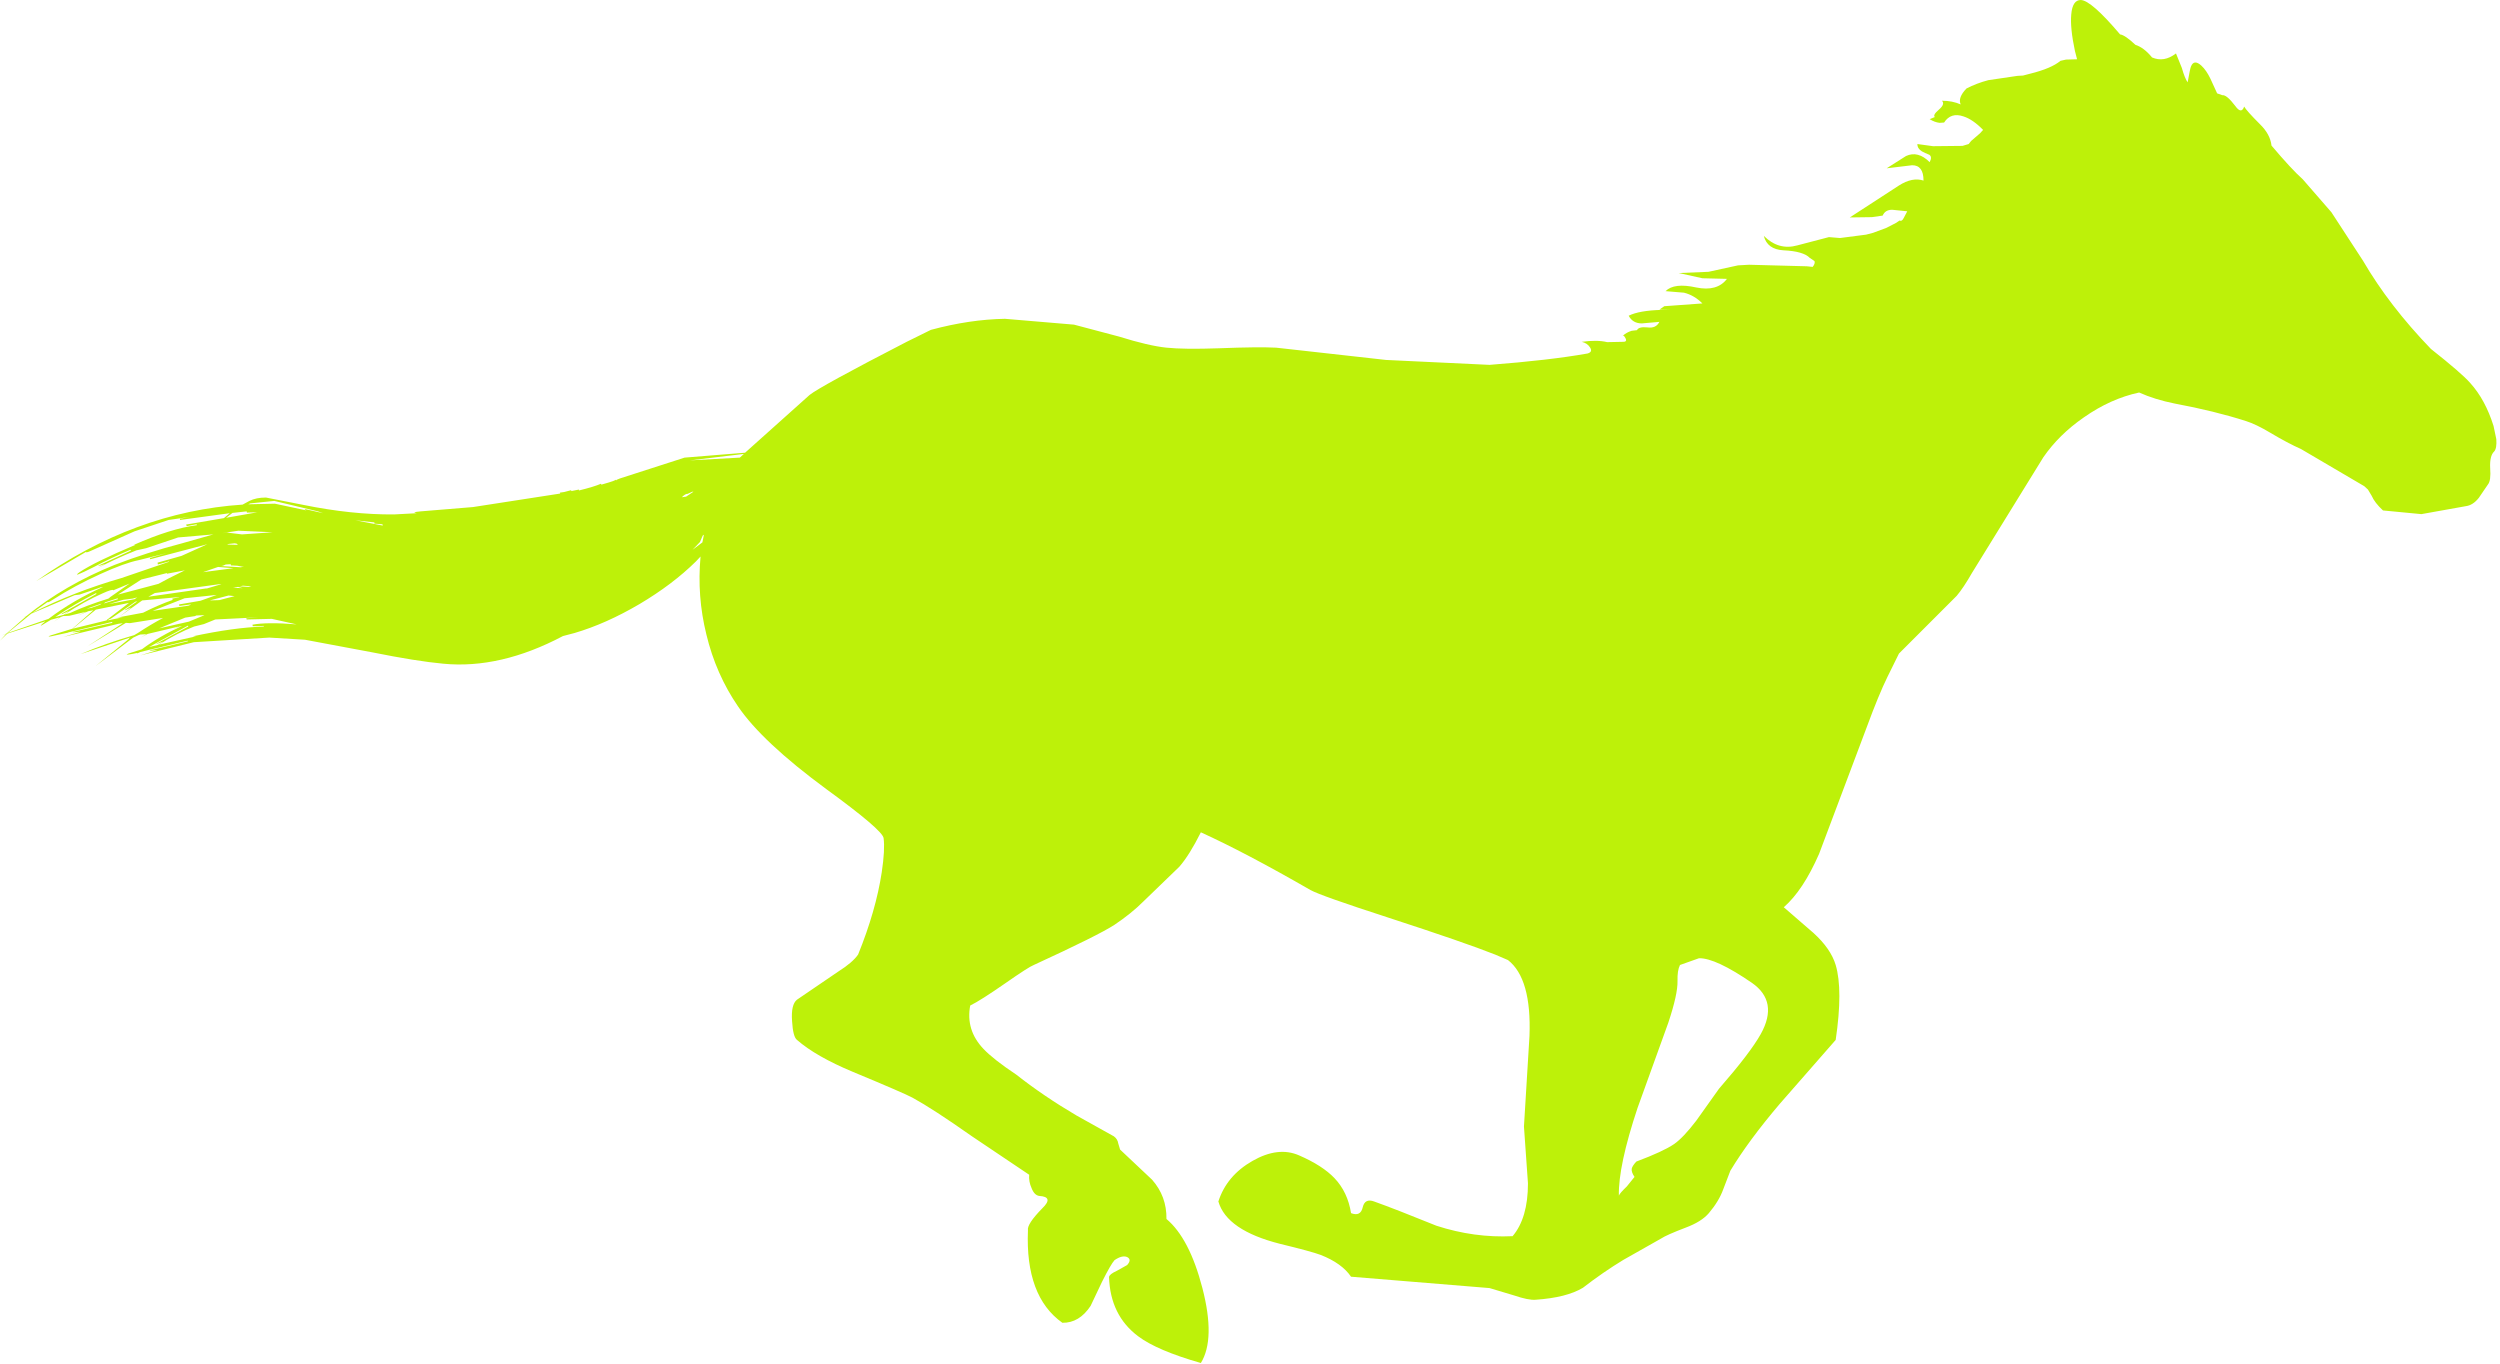 <?xml version="1.0" encoding="utf-8"?>
<!-- Generator: Adobe Illustrator 17.0.0, SVG Export Plug-In . SVG Version: 6.00 Build 0)  -->
<!DOCTYPE svg PUBLIC "-//W3C//DTD SVG 1.1//EN" "http://www.w3.org/Graphics/SVG/1.1/DTD/svg11.dtd">
<svg version="1.1" id="图层_1" xmlns="http://www.w3.org/2000/svg" xmlns:xlink="http://www.w3.org/1999/xlink" x="0px" y="0px"
	 width="407px" height="222px" viewBox="0 0 407 222" enable-background="new 0 0 407 222" xml:space="preserve">
<g transform="translate(225.2,118.6)">
	<path fill="#BDF109" d="M-110.85-30.3l0.25-1.25l-0.2,0.15l-0.45,1.05l-1.2,1.25L-110.85-30.3z M-113.25-38.2
		c-0.233-0.033-0.55,0.15-0.95,0.55l0.7-0.1l1.2-0.8h-0.2L-113.25-38.2z M-104.75-44.1l0.65-0.6l-8.8,1.05L-104.75-44.1z
		 M-193.25-18.4l-0.2,0.1l-1.6,0.25l-4.25,1.75l4.85-1.1l2.55-1.05L-193.25-18.4z M-200.95-13.25l1.45-0.35l0.7-0.45
		c0.233-0.133,0.1-0.1-0.4,0.1c-0.533,0.233-0.683,0.267-0.45,0.1l5.1-2.75l-0.05-0.15L-200.95-13.25z M-205.9-18.1l4-0.75
		c1.633-0.833,3.25-1.533,4.85-2.1h-0.05l-0.05-0.2l1.05-0.2l0.1-0.05l-6.05,0.55L-205.9-18.1l1.9-1.45
		c0.2-0.167,0.067-0.133-0.4,0.1c-0.467,0.233-0.6,0.267-0.4,0.1l1.95-1.35l-0.3,0.05l-4.05,2.8h-0.1l-0.4,0.25l2.5-0.5l-0.95,0.05
		L-205.9-18.1z M-196-19.95l-0.05-0.25l3.5-0.6l2.65-0.95l-5.25,0.55l-5.2,2.05l5.85-0.85l0.35-0.15v-0.05L-196-19.95z
		 M-190.15-17.75L-192-17l-1.6,0.4c-1.8,0.7-3.717,1.683-5.75,2.95l6.05-1.35h-0.55c4.5-0.967,8.367-1.5,11.6-1.6v-0.1l-1.8,0.05
		l-0.05-0.25c1.567-0.3,3.967-0.317,7.2-0.05l-4.05-0.9l-4.1,0.1l-0.05-0.2l2-0.15L-190.15-17.75z M-191.05-20.85l1.55-0.05
		l2.5-0.65l-1-0.1L-191.05-20.85z M-189.15-23.5h-0.3L-200-22.05l-1.05,0.6l9.4-1.35h0.15L-189.15-23.5z M-185.7-22.85l-0.75-0.2
		l-0.8,0.15L-185.7-22.85z M-185.65-23.25l-0.5,0.1l1.45,0.1l0.4-0.1L-185.65-23.25z M-189.7-26.3l-2.45,0.85l4.95-0.65L-189.7-26.3
		z M-188.9-26.5l-0.3,0.05l3.15,0.2c0.6-0.067,0.683-0.1,0.25-0.1l-0.75-0.15l-1.05-0.05l-0.05-0.2l-0.8,0.05L-188.9-26.5z
		 M-187.95-30.05l-0.3,0.1l1.55,0.05c0.267,0,0.267-0.067,0-0.2l-0.3-0.05L-187.95-30.05z M-185.8-31.6l5-0.35l-5.6-0.25l-2.65,0.4
		l0.8-0.1L-185.8-31.6z M-185-35.15l-0.05-0.2l-2.3,0.25l-1.05,0.8l5.1-0.9L-185-35.15z M-206-21.8l6.6-1.75
		c0.933-0.533,2.367-1.267,4.3-2.2l-2.9,0.55l-0.05-0.1l-4.15,1.05L-206-21.8z M-162.95-33.05c0.133-0.033,0.117-0.1-0.05-0.2
		l-1.25-0.1v-0.2l-3.1-0.35L-162.95-33.05z M-175.3-35.5c-0.367-0.167-0.417-0.233-0.15-0.2l2.85,0.65l-0.85-0.3l-7.1-1.7l-3.9,0.4
		l-0.35,0.15l4.35-0.1L-175.3-35.5z M-207.85-17.6l0.1-0.15l0.1-0.05l3.45-2.65l-5.4,1.1l-3.75,3.1L-207.85-17.6z M-211.1-19.5
		l0.8-0.15l1.4-0.5l0.25-0.2L-211.1-19.5z M-208.95-22.95L-209-22.9l-3.25,1.1l-0.8,0.1l-7.05,3l-3.85,3.15l6.65-2.3
		c2.633-2,5.6-3.733,8.9-5.2L-208.95-22.95z M-209.5-21.9l-0.05-0.15c-2.367,1.2-4.483,2.433-6.35,3.7l-0.3,0.2l1.35-0.35l0.7-0.5
		c0.233-0.167,0.083-0.117-0.45,0.15c-0.567,0.267-0.733,0.3-0.5,0.1L-209.5-21.9z M-206-21.05l-0.05-0.15l-2,0.65l-0.25,0.2
		L-206-21.05z M-205.15-20.95l-2.35,0.7l4.2-0.8l0.45-0.3l-0.75,0.2L-205.15-20.95z M-207.3-21.35l0.05-0.05l3.15-2.2l-2.65,1.1
		c-0.067-0.167-0.65,0-1.75,0.5c-1.9,0.833-3.983,1.983-6.25,3.45l0.95-0.25c1.8-0.833,3.883-1.617,6.25-2.35L-207.3-21.35z
		 M-202.65-27.4c-1.5,0.3-3.567,1.05-6.2,2.25c-2.8,1.267-5.367,2.65-7.7,4.15c-0.6,0.4-0.9,0.533-0.9,0.4l-2.45,1.75
		c4.467-2.267,9.3-4.15,14.5-5.65l7.75-2.65l-0.05-0.05l-1.8,0.5l-0.05-0.3l3.9-1.1l4.2-1.9l-9.3,2.45l-0.05-0.2l2.75-0.8
		L-202.65-27.4z M60,41.4c-3.933-2.7-6.8-4.033-8.6-4l-3.1,1.1c-0.3,0.6-0.433,1.467-0.4,2.6c0.033,1.433-0.467,3.7-1.5,6.8
		l-5,13.85c-2.1,6.3-3.117,11.067-3.05,14.3c0.1-0.267,0.533-0.767,1.3-1.5L40.9,73c-0.367-0.533-0.517-0.983-0.45-1.35
		c0.067-0.3,0.317-0.683,0.75-1.15c2.933-1.1,4.983-2.05,6.15-2.85c1-0.7,2.2-1.967,3.6-3.8l3.7-5.2c3.4-3.9,5.667-6.867,6.8-8.9
		C63.417,46.217,62.933,43.433,60,41.4z M88.95-99.2l0.85-0.35c-0.267-0.2-0.05-0.6,0.65-1.2c0.7-0.6,0.867-1.083,0.5-1.45
		c1.133,0,2.15,0.2,3.05,0.6c-0.333-0.733-0.017-1.6,0.95-2.6c1.1-0.567,2.283-1.017,3.55-1.35l4.75-0.7l0.9-0.05l1.15-0.3
		c2.3-0.567,3.95-1.267,4.95-2.1l0.9-0.2l1.8-0.05l-0.35-1.35c-0.533-2.5-0.733-4.483-0.6-5.95c0.133-1.567,0.65-2.35,1.55-2.35
		c1.133,0.033,3.267,1.9,6.4,5.6c0.533,0.067,1.367,0.633,2.5,1.7c0.933,0.3,1.833,0.983,2.7,2.05c1.3,0.567,2.6,0.35,3.9-0.65
		l0.95,2.35c0.333,1.167,0.65,1.95,0.95,2.35c0.267-1.533,0.45-2.4,0.55-2.6c0.333-0.8,0.9-0.833,1.7-0.1
		c0.533,0.5,1.017,1.2,1.45,2.1l1.1,2.4l0.85,0.3c0.467-0.067,1.167,0.517,2.1,1.75c0.667,0.933,1.15,0.967,1.45,0.1
		c0.267,0.467,1.117,1.417,2.55,2.85c1.133,1.1,1.767,2.267,1.9,3.5c2.167,2.567,3.867,4.4,5.1,5.5l4.65,5.35l5.15,7.9
		c2.833,4.867,6.517,9.65,11.05,14.35c3.333,2.633,5.467,4.483,6.4,5.55c1.633,1.8,2.9,4.133,3.8,7l0.45,2.15
		c0.067,1-0.05,1.667-0.35,2c-0.5,0.467-0.717,1.367-0.65,2.7c0.1,1.367-0.017,2.25-0.35,2.65l-1.5,2.2
		c-0.633,0.8-1.333,1.25-2.1,1.35L169-34.9l-6.25-0.6c-0.9-0.833-1.517-1.633-1.85-2.4l-0.6-1l-0.6-0.55l-10.3-6.05
		c-1.433-0.633-3.1-1.517-5-2.65c-1.567-0.933-2.883-1.567-3.95-1.9c-3.433-1.1-7.3-2.05-11.6-2.85c-2.167-0.433-4.1-1.033-5.8-1.8
		c-3.1,0.667-6.1,2.017-9,4.05c-2.7,1.867-4.9,4.033-6.6,6.5l-11.6,18.8c-0.933,1.633-1.767,2.883-2.5,3.75l-9.4,9.4L82.1-8.45
		C81.133-6.483,80-3.733,78.7-0.2l-7.75,20.6c-1.733,3.967-3.65,6.867-5.75,8.7l4.85,4.2c1.867,1.7,3.067,3.433,3.6,5.2
		c0.8,2.7,0.8,6.767,0,12.2l-9.1,10.4c-3.4,4-6.083,7.633-8.05,10.9l-1.15,3c-0.467,1.3-1.25,2.6-2.35,3.9
		c-0.8,0.933-2.05,1.717-3.75,2.35c-2.1,0.8-3.45,1.4-4.05,1.8l-6.1,3.45c-2.2,1.333-4.4,2.85-6.6,4.55
		c-1.767,1.067-4.333,1.717-7.7,1.95c-0.767,0.067-1.933-0.167-3.5-0.7l-4-1.2l-22.55-1.85c-1-1.467-2.65-2.65-4.95-3.55
		c-0.967-0.367-3.167-0.967-6.6-1.8c-5.8-1.467-9.15-3.767-10.05-6.9c0.9-2.8,2.75-5,5.55-6.6c2.8-1.6,5.333-1.9,7.6-0.9
		c2.533,1.1,4.45,2.333,5.75,3.7c1.433,1.5,2.333,3.4,2.7,5.7c1.033,0.4,1.667,0.083,1.9-0.95c0.233-1,0.85-1.317,1.85-0.95
		c2.333,0.833,5.717,2.15,10.15,3.95c4.1,1.333,8.233,1.9,12.4,1.7c1.667-1.967,2.5-4.833,2.5-8.6L22.9,64.8l0.9-14.75
		c0.233-6.233-0.933-10.35-3.5-12.35l-2.1-0.9c-3.267-1.3-9.1-3.317-17.5-6.05c-7.3-2.367-11.483-3.85-12.55-4.45
		c-7.067-4.067-13.017-7.2-17.85-9.4c-1.233,2.467-2.4,4.333-3.5,5.6l-5.9,5.7c-1.267,1.267-2.817,2.517-4.65,3.75
		c-1.733,1.133-6.117,3.317-13.15,6.55c-0.533,0.2-2.067,1.183-4.6,2.95c-2.733,1.9-4.65,3.117-5.75,3.65
		c-0.5,2.667,0.217,5.017,2.15,7.05c1.067,1.133,2.85,2.533,5.35,4.2c2.967,2.333,6.233,4.55,9.8,6.65l6.1,3.4
		c0.4,0.3,0.633,0.683,0.7,1.15l0.3,1l5.2,4.9c1.6,1.8,2.383,3.933,2.35,6.4c2.5,2.1,4.45,5.85,5.85,11.25
		c1.433,5.533,1.35,9.6-0.25,12.2c-4.767-1.367-8.167-2.817-10.2-4.35c-3.033-2.267-4.617-5.483-4.75-9.65
		c0.033-0.3,0.45-0.633,1.25-1l1.7-0.95c0.533-0.6,0.533-1.033,0-1.3c-0.533-0.233-1.217-0.067-2.05,0.5
		c-0.4,0.433-1.083,1.617-2.05,3.55l-1.85,3.9c-1.233,1.867-2.767,2.783-4.6,2.75c-4.033-2.867-5.9-7.883-5.6-15.05
		c-0.133-0.667,0.65-1.867,2.35-3.6c1.267-1.233,1.1-1.9-0.5-2c-0.533-0.067-0.95-0.483-1.25-1.25c-0.333-0.733-0.467-1.467-0.4-2.2
		l-9.3-6.25c-4.267-3-7.5-5.1-9.7-6.3c-0.933-0.5-4.167-1.9-9.7-4.2c-4-1.667-7.033-3.4-9.1-5.2c-0.433-0.333-0.7-1.35-0.8-3.05
		c-0.133-1.8,0.133-2.967,0.8-3.5l6.75-4.6c1.533-0.967,2.6-1.883,3.2-2.75c1.933-4.767,3.217-9.233,3.85-13.4
		c0.367-2.467,0.467-4.317,0.3-5.55c-0.1-0.867-3.217-3.533-9.35-8c-6.967-5.133-11.75-9.617-14.35-13.45
		c-2.4-3.5-4.117-7.4-5.15-11.7c-1.033-4.167-1.35-8.4-0.95-12.7l-0.75,0.8c-2.533,2.5-5.6,4.817-9.2,6.95
		c-3.633,2.133-7.15,3.7-10.55,4.7l-1.9,0.5c-6.8,3.6-13.3,5.1-19.5,4.5c-2.9-0.267-6.75-0.883-11.55-1.85l-10.95-2.05l-5.8-0.35
		l-12.3,0.75l-8.7,2.15l2.55-0.8c0.3-0.1,0.15-0.1-0.45,0c-0.567,0.067-0.717,0.05-0.45-0.05l6.1-1.45l-0.05-0.1l-5.85,1.4
		l-0.35,0.2l0.3-0.2l-1.8,0.45c-0.467,0.233-0.633,0.283-0.5,0.15c-1.6,0.333-2.083,0.367-1.45,0.1l2.2-0.7
		c1.933-1.433,4.117-2.7,6.55-3.8l-0.45,0.1l-1.1,0.5l1-0.5l-5.05,1.2l-1.15,0.6l0.95-0.55h-0.05l-0.95,0.05l-0.3,0.1l-0.85,0.4
		l-6.15,4.65l5.4-4.4l0.15-0.2l0.05-0.05l-8.05,2.7c2.7-1.167,5.617-2.2,8.75-3.1l0.6-0.35c1.3-0.867,2.667-1.683,4.1-2.45
		l-5.4,0.85l-0.65-0.05l-6.3,3.85l5.8-3.8l-0.7,0.1l-9,2.15l2.65-0.8c0.3-0.1,0.133-0.1-0.5,0c-0.6,0.067-0.767,0.05-0.5-0.05
		l6.35-1.45l-0.05-0.15l-7.1,1.7l-0.1,0.05l-2.75,0.6c-0.5,0.067-0.517,0.017-0.05-0.15l3.55-1.1l3.4-3l-0.8,0.15l-1.8,0.75
		l1.4-0.65l-2.7,0.65l-1,0.05l-0.4,0.15l-1.1,0.75l0.95-0.7l-1.45,0.4l-1.5,0.9c-0.233,0.133-0.217,0.067,0.05-0.2l0.55-0.45l-6.2,2
		l-1.2,1.15l1-1.1l-0.75,0.25l0.8-0.3l3.2-2.8l-0.4,0.15l0.45-0.2c4.133-3.367,8.933-6.15,14.4-8.35
		c3.467-1.333,7.117-2.5,10.95-3.5l5.1-1.45l-5.75,0.5l-5.2,1.75L-203-29c-2.267,0.9-4.367,1.867-6.3,2.9l1.05-0.6
		c0.233-0.133,0.1-0.1-0.4,0.1c-0.533,0.167-0.683,0.183-0.45,0.05l5.2-2.4l-0.05-0.15c-2.1,0.867-4.083,1.8-5.95,2.8
		c-2.567,1.3-3.35,1.583-2.35,0.85c1.633-1.1,4.667-2.583,9.1-4.45h-0.25c4-1.767,7.417-2.833,10.25-3.2l-0.05-0.15l-1.6,0.3
		l-0.1-0.25l6.15-1.05l0.95-0.8l-8.1,1.1v-0.2l1.6-0.3l-3.45,0.5l-5.55,1.85l-7.05,3.15c-0.567,0.267-0.85,0.333-0.85,0.2l-8.1,4.75
		c10.667-7.533,21.867-11.683,33.6-12.45l1.1-0.6c0.733-0.367,1.633-0.55,2.7-0.55l6.1,1.2c5.233,1.067,10.15,1.583,14.75,1.55
		l3.7-0.2c-0.667-0.1-0.45-0.2,0.65-0.3l8.5-0.7l14.2-2.2l-0.05-0.15l0.7-0.1l1.15-0.3v0.15l1.25-0.25v0.15
		c1.633-0.4,2.833-0.767,3.6-1.1l0.05,0.15l1.2-0.35c0.567-0.167,0.967-0.317,1.2-0.45v0.15c0.003-0.101,0.203-0.218,0.6-0.35
		l10.55-3.4l9.85-0.8l10.5-9.4c1.167-0.933,6.433-3.817,15.8-8.65l3.95-1.95c4.2-1.133,8.217-1.733,12.05-1.8l11.25,0.95L-43-63.8
		c3.2,1,5.767,1.6,7.7,1.8c1.9,0.2,4.75,0.233,8.55,0.1c4.267-0.167,7.367-0.2,9.3-0.1l17.9,2l16.85,0.8
		c6.5-0.5,11.817-1.117,15.95-1.85c0.6-0.167,0.733-0.5,0.4-1c-0.3-0.467-0.75-0.767-1.35-0.9c1.667-0.233,3.05-0.217,4.15,0.05
		l2.45-0.05c0.567,0.033,0.75-0.15,0.55-0.55c-0.193-0.386-0.351-0.528-0.475-0.425c0.423-0.385,0.914-0.66,1.475-0.825l0.85-0.1
		c0.2-0.4,0.767-0.55,1.7-0.45c0.933,0.133,1.583-0.167,1.95-0.9l-2.85,0.25c-1,0-1.717-0.417-2.15-1.25
		c1.133-0.567,2.917-0.883,5.35-0.95h1.65l-2-0.05l0.8-0.55l6.2-0.45c-0.9-0.9-1.9-1.483-3-1.75l-3-0.25
		c0.933-0.933,2.6-1.133,5-0.6c2.267,0.467,3.933,0,5-1.4l-4-0.1l-3.85-0.85l4.85-0.2l4.8-1.05l1.8-0.1l9.4,0.25l0.95,0.1
		c0.3-0.367,0.4-0.683,0.3-0.95l-0.75-0.5c-0.7-0.733-2.133-1.15-4.3-1.25c-1.767-0.1-2.833-0.883-3.2-2.35
		c1.6,1.6,3.417,2.117,5.45,1.55L72.55-80l1.8,0.15l4.25-0.55l1.15-0.3l2.15-0.8l1.55-0.8l0.6-0.4c0.267,0.133,0.5-0.017,0.7-0.45
		l0.55-1.05l-2.45-0.25c-0.767,0-1.283,0.317-1.55,0.95l-1.75,0.25l-3.6,0.05l8-5.2c1.467-0.933,2.8-1.2,4-0.8
		c0-1.667-0.617-2.5-1.85-2.5l-4.15,0.5l3.15-2c1.3-0.6,2.583-0.267,3.85,1c0.3-0.567,0.283-0.967-0.05-1.2
		c-0.5-0.2-0.9-0.383-1.2-0.55c-0.5-0.3-0.75-0.7-0.75-1.2l2.55,0.35l4.8-0.05l1-0.3l0.4-0.5l1.45-1.25l0.5-0.55
		c-1.1-1.133-2.167-1.867-3.2-2.2c-1.367-0.467-2.417-0.133-3.15,1l-0.75,0.05C90.017-98.667,89.483-98.867,88.95-99.2z"/>
</g>
</svg>
